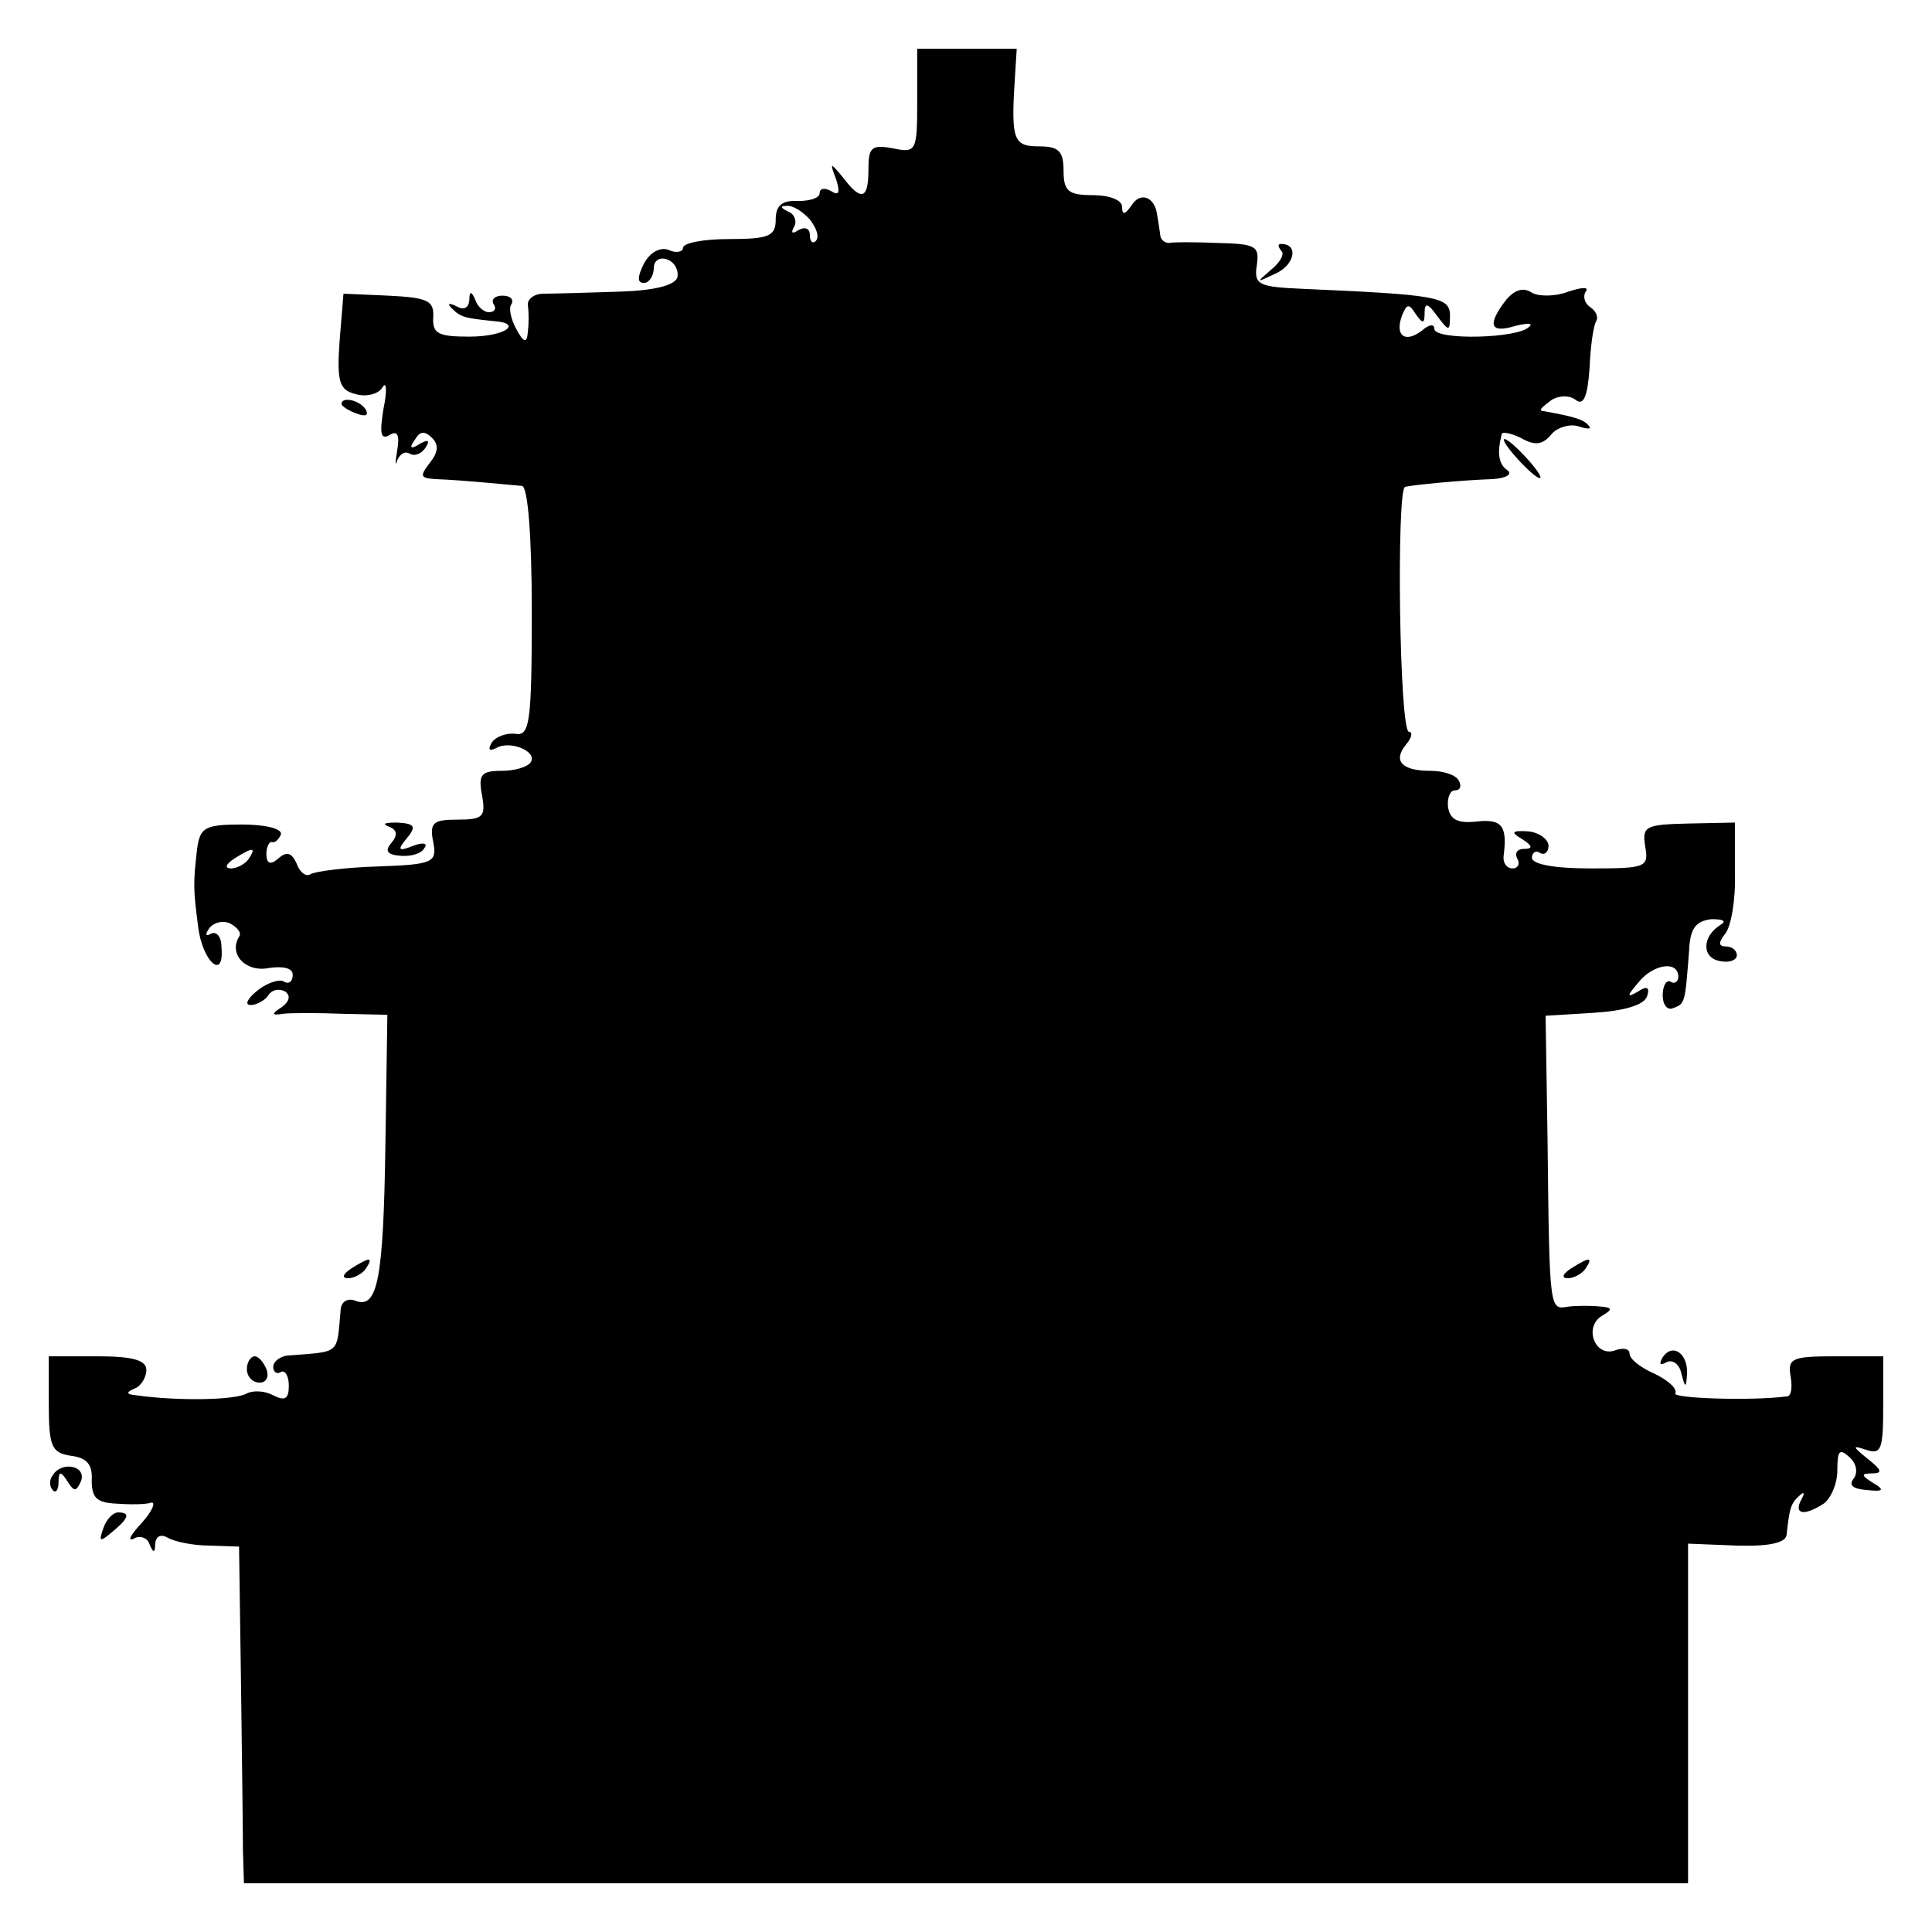 <?xml version="1.0" standalone="no"?>
<!DOCTYPE svg PUBLIC "-//W3C//DTD SVG 20010904//EN"
 "http://www.w3.org/TR/2001/REC-SVG-20010904/DTD/svg10.dtd">
<svg version="1.0" xmlns="http://www.w3.org/2000/svg"
 width="198pt" height="198pt" viewBox="0 0 198 198"
 preserveAspectRatio="xMidYMid meet">
<g transform="translate(0,198) scale(0.1,-0.1)"
fill="#000000" stroke="none">
<path d="M940 1876 c0 -51 -1 -53 -25 -48 -22 4 -25 1 -25 -22 0 -30 -7 -33
-26 -8 -13 16 -14 16 -7 -2 4 -13 3 -17 -5 -12 -7 4 -12 3 -12 -2 0 -5 -10 -8
-22 -8 -17 1 -23 -5 -23 -19 0 -17 -7 -20 -48 -20 -26 0 -47 -4 -47 -9 0 -4
-7 -6 -15 -2 -9 3 -19 -3 -25 -14 -7 -14 -7 -20 0 -20 5 0 10 7 10 15 0 8 6
12 14 9 8 -3 12 -12 10 -19 -4 -8 -25 -13 -62 -14 -31 -1 -65 -2 -75 -2 -10 0
-17 -6 -16 -12 1 -7 1 -19 0 -27 -1 -12 -4 -12 -12 3 -5 9 -8 21 -5 25 3 5 -1
9 -9 9 -8 0 -12 -4 -9 -9 3 -4 1 -8 -5 -8 -5 0 -12 6 -14 13 -4 9 -6 9 -6 -1
-1 -8 -6 -10 -13 -6 -8 4 -10 3 -5 -2 9 -9 13 -10 42 -13 32 -2 13 -16 -24
-16 -32 0 -38 3 -37 20 1 17 -6 20 -46 22 l-46 2 -4 -49 c-3 -42 0 -50 17 -54
10 -3 23 0 27 7 4 7 5 -3 1 -22 -4 -25 -3 -32 6 -27 8 5 11 1 8 -16 -2 -12 -2
-17 0 -10 3 7 8 10 13 7 5 -3 12 0 16 6 5 8 3 9 -6 4 -9 -6 -11 -4 -5 4 5 9
10 10 18 2 7 -7 6 -15 -3 -26 -10 -13 -9 -15 6 -16 28 -1 77 -6 89 -7 6 -1 10
-51 10 -129 0 -113 -2 -128 -17 -125 -9 1 -20 -3 -24 -9 -4 -7 -3 -9 4 -6 14
9 43 -3 36 -14 -3 -5 -16 -9 -30 -9 -21 0 -24 -4 -20 -25 4 -22 1 -25 -25 -25
-25 0 -29 -3 -25 -23 4 -21 0 -23 -57 -25 -33 -1 -64 -5 -69 -8 -4 -3 -11 2
-14 11 -5 11 -10 13 -19 5 -8 -7 -12 -5 -12 5 0 7 3 13 6 12 3 -1 7 3 9 8 1 6
-17 10 -40 10 -38 0 -43 -3 -46 -25 -4 -35 -4 -41 1 -79 4 -36 27 -57 24 -22
0 11 -5 17 -11 14 -5 -3 -6 -1 -2 5 4 6 13 9 21 6 8 -4 13 -10 10 -14 -11 -18
7 -37 31 -32 14 2 24 0 24 -7 0 -7 -4 -10 -9 -7 -4 3 -17 -1 -27 -9 -10 -8
-14 -15 -7 -15 6 0 15 5 18 10 4 6 11 7 17 4 6 -4 5 -10 -3 -16 -11 -7 -11 -9
1 -7 8 1 36 1 61 0 l46 -1 -2 -132 c-2 -140 -8 -170 -31 -161 -8 3 -15 -1 -15
-11 -4 -44 0 -41 -51 -45 -10 0 -18 -6 -18 -12 0 -5 4 -8 8 -5 4 2 8 -4 8 -14
0 -14 -4 -16 -16 -10 -9 5 -21 5 -27 2 -11 -7 -71 -8 -113 -2 -11 1 -11 3 -2
7 6 2 12 11 12 19 0 10 -14 14 -50 14 l-50 0 0 -49 c0 -44 3 -50 23 -53 16 -2
22 -9 21 -25 0 -18 5 -23 25 -24 14 -1 30 -1 36 1 5 1 1 -9 -10 -21 -11 -12
-15 -19 -8 -16 6 4 14 1 16 -5 4 -10 6 -10 6 0 1 8 6 10 13 6 7 -4 26 -8 43
-8 l30 -1 2 -140 c1 -77 2 -155 2 -172 l1 -33 740 0 740 0 0 174 0 174 50 -2
c34 -1 50 3 51 11 3 27 4 32 13 40 5 5 6 3 2 -4 -8 -15 3 -17 23 -4 7 5 14 20
14 34 0 20 2 23 12 14 8 -7 9 -16 5 -22 -6 -7 -1 -11 13 -12 17 -2 19 0 7 7
-13 8 -13 10 -1 10 11 0 9 4 -5 15 -16 13 -16 14 -1 9 15 -5 17 1 17 45 l0 51
-49 0 c-44 0 -49 -2 -46 -20 2 -11 1 -20 -3 -21 -37 -5 -119 -2 -115 3 2 5 -7
13 -21 20 -14 6 -26 15 -26 21 0 5 -7 6 -15 3 -20 -7 -32 23 -14 35 12 7 12 9
-1 10 -8 1 -23 1 -32 0 -20 -3 -20 -9 -22 171 l-2 127 49 3 c32 2 52 8 55 17
3 9 0 11 -9 5 -12 -7 -12 -5 0 9 15 19 41 23 41 6 0 -5 -4 -8 -8 -5 -4 2 -8
-4 -8 -14 0 -10 5 -16 11 -13 12 4 12 6 16 58 1 24 7 31 23 33 12 0 16 -2 9
-6 -19 -12 -19 -34 0 -37 9 -2 17 1 17 6 0 5 -5 9 -11 9 -8 0 -8 4 -1 13 6 7
11 35 10 63 l0 51 -48 -1 c-44 -1 -47 -3 -44 -23 4 -22 1 -23 -56 -23 -36 0
-60 4 -60 11 0 5 4 8 8 5 5 -3 9 1 9 7 0 7 -10 14 -21 15 -17 1 -18 -1 -6 -8
11 -7 11 -10 2 -10 -7 0 -10 -4 -7 -10 3 -5 1 -10 -5 -10 -6 0 -10 6 -9 13 4
31 -2 38 -28 35 -19 -2 -27 2 -29 15 -1 9 2 17 7 17 6 0 7 5 4 10 -3 6 -16 10
-29 10 -29 0 -39 10 -25 27 6 7 7 13 3 13 -10 0 -13 249 -4 251 7 2 59 7 90 8
14 1 20 5 15 9 -9 6 -11 17 -6 37 0 3 10 1 20 -4 14 -8 22 -7 31 4 6 7 19 11
28 8 9 -3 14 -3 10 1 -5 6 -14 9 -48 15 -3 1 2 5 10 11 8 5 19 5 25 0 8 -6 12
4 14 32 1 23 4 45 7 49 2 4 0 10 -6 14 -6 4 -8 11 -5 16 4 5 -3 5 -18 0 -13
-5 -30 -5 -37 -1 -9 6 -18 3 -27 -8 -19 -25 -16 -34 10 -26 12 3 19 3 14 -1
-11 -12 -97 -14 -97 -2 0 5 -5 5 -13 -2 -17 -13 -28 -5 -20 16 5 12 7 12 14 1
7 -10 9 -10 9 1 0 11 3 11 13 -3 12 -16 13 -16 13 1 0 19 -15 21 -151 27 -45
2 -50 4 -47 24 3 20 -1 22 -40 23 -24 1 -46 1 -50 0 -5 0 -9 4 -9 9 -1 6 -2
14 -3 19 -2 19 -17 25 -26 11 -7 -10 -10 -11 -10 -2 0 7 -13 12 -30 12 -25 0
-30 4 -30 25 0 20 -5 25 -25 25 -26 0 -29 6 -25 68 l2 32 -51 0 -51 0 0 -54z
m-110 -121 c7 -9 10 -18 6 -22 -3 -3 -6 -1 -6 6 0 7 -5 9 -12 5 -6 -4 -8 -3
-4 4 3 5 0 13 -6 15 -8 4 -9 6 -2 6 6 1 17 -6 24 -14z m-575 -655 c-3 -5 -12
-10 -18 -10 -7 0 -6 4 3 10 19 12 23 12 15 0z"/>
<path d="M1313 1723 c4 -3 -1 -12 -11 -20 -15 -13 -15 -13 6 -3 19 9 23 30 5
30 -4 0 -3 -3 0 -7z"/>
<path d="M350 1566 c0 -2 7 -7 16 -10 8 -3 12 -2 9 4 -6 10 -25 14 -25 6z"/>
<path d="M1555 1510 c10 -11 20 -20 23 -20 3 0 -3 9 -13 20 -10 11 -20 20 -23
20 -3 0 3 -9 13 -20z"/>
<path d="M398 1133 c9 -3 10 -9 3 -17 -7 -8 -4 -12 9 -13 11 -1 22 2 25 8 4 5
-2 6 -12 2 -15 -6 -16 -4 -6 8 10 12 8 15 -10 16 -12 0 -16 -1 -9 -4z"/>
<path d="M360 680 c-9 -6 -10 -10 -3 -10 6 0 15 5 18 10 8 12 4 12 -15 0z"/>
<path d="M1610 680 c-9 -6 -10 -10 -3 -10 6 0 15 5 18 10 8 12 4 12 -15 0z"/>
<path d="M1704 589 c-4 -7 -3 -9 4 -5 6 3 13 -2 15 -11 4 -16 5 -16 6 -1 1 21
-15 32 -25 17z"/>
<path d="M253 577 c0 -8 6 -14 13 -14 7 0 10 6 7 14 -3 7 -8 13 -12 13 -4 0
-8 -6 -8 -13z"/>
<path d="M54 468 c-4 -5 -3 -12 0 -15 3 -4 6 0 6 8 0 11 2 12 9 1 7 -11 9 -11
14 0 6 16 -20 21 -29 6z"/>
<path d="M106 414 c-5 -14 -4 -15 9 -4 17 14 19 20 6 20 -5 0 -12 -7 -15 -16z"/>
</g>
</svg>
